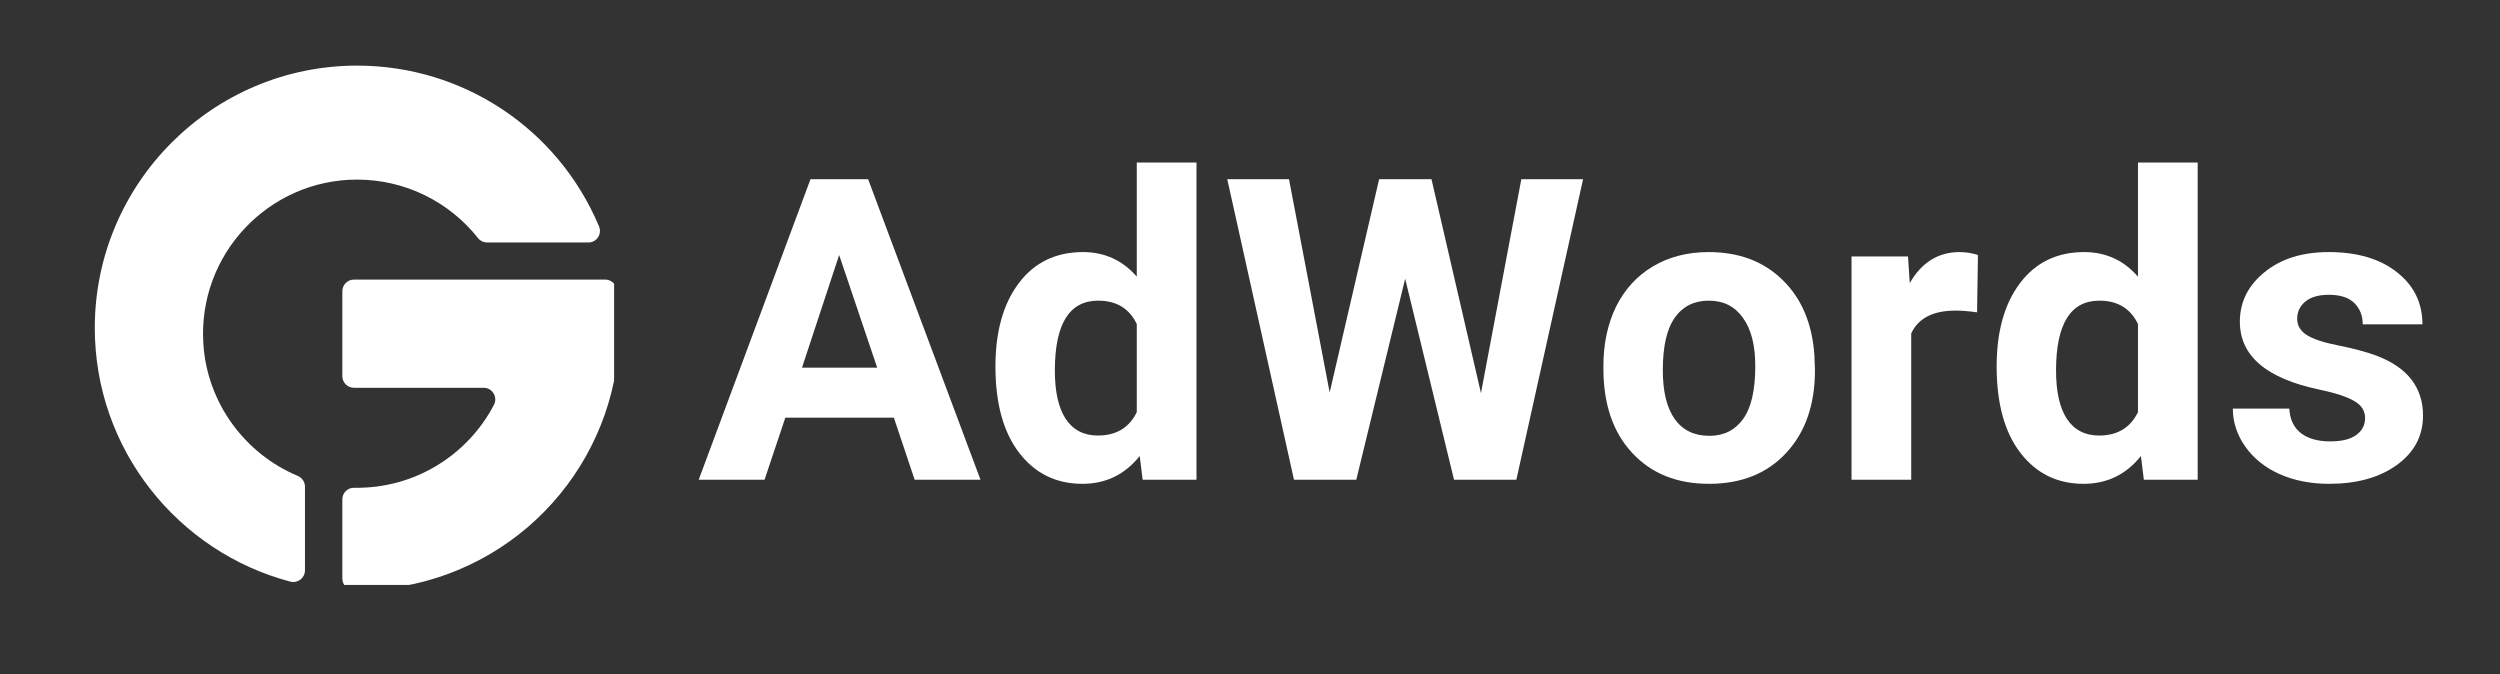 <svg xmlns="http://www.w3.org/2000/svg" xmlns:xlink="http://www.w3.org/1999/xlink" width="178" zoomAndPan="magnify" viewBox="0 0 133.5 36" height="48" preserveAspectRatio="xMidYMid meet" version="1.0"><rect x="0" y="0" width="133.5" height="36" fill="#333333" stroke="none"/><defs><g/><clipPath id="b7987dfb83"><path d="M 5.062 3.504 L 32.793 3.504 L 32.793 31.234 L 5.062 31.234 Z M 5.062 3.504 " clip-rule="nonzero"/></clipPath><clipPath id="af9b2432ba"><path d="M 18 14 L 32.793 14 L 32.793 31.234 L 18 31.234 Z M 18 14 " clip-rule="nonzero"/></clipPath></defs><g clip-path="url(#b7987dfb83)"><path fill="#ffffff" d="M 16.285 25.988 L 16.285 30.457 C 16.285 30.867 15.898 31.16 15.504 31.059 C 9.504 29.477 5.062 24 5.062 17.512 C 5.062 9.785 11.348 3.504 19.07 3.504 C 24.727 3.504 29.797 6.875 31.988 12.09 C 32.16 12.5 31.859 12.949 31.418 12.949 L 26.012 12.949 C 25.824 12.949 25.648 12.867 25.531 12.719 C 23.973 10.75 21.598 9.59 19.07 9.59 C 14.355 9.59 10.555 13.574 10.859 18.355 C 11.059 21.523 13.082 24.234 15.902 25.414 C 16.133 25.512 16.285 25.738 16.285 25.988 " fill-opacity="1" fill-rule="evenodd"/></g><g clip-path="url(#af9b2432ba)"><path fill="#ffffff" d="M 33.078 17.512 C 33.078 18.266 33.016 19.023 32.895 19.766 C 32.371 23.012 30.703 25.984 28.191 28.141 C 25.656 30.316 22.418 31.516 19.07 31.516 C 19.012 31.516 18.953 31.516 18.895 31.516 C 18.555 31.512 18.281 31.234 18.281 30.895 L 18.281 26.664 C 18.281 26.316 18.566 26.039 18.914 26.047 C 22.109 26.105 24.969 24.324 26.379 21.613 C 26.59 21.199 26.289 20.707 25.824 20.707 L 18.898 20.707 C 18.559 20.707 18.281 20.43 18.281 20.086 L 18.281 15.551 C 18.281 15.207 18.559 14.93 18.898 14.93 L 32.32 14.93 C 32.637 14.93 32.902 15.168 32.938 15.48 L 32.988 15.93 C 33.047 16.449 33.078 16.984 33.078 17.512 " fill-opacity="1" fill-rule="evenodd"/></g><g fill="#ffffff" fill-opacity="1"><g transform="translate(37.233, 25.617)"><g><path d="M 10.5 -3.312 L 4.703 -3.312 L 3.594 0 L 0.078 0 L 6.047 -16.047 L 9.125 -16.047 L 15.125 0 L 11.609 0 Z M 5.594 -5.984 L 9.609 -5.984 L 7.578 -12 Z M 5.594 -5.984 "/></g></g></g><g fill="#ffffff" fill-opacity="1"><g transform="translate(52.423, 25.617)"><g><path d="M 0.734 -6.047 C 0.734 -7.91 1.148 -9.395 1.984 -10.5 C 2.816 -11.602 3.957 -12.156 5.406 -12.156 C 6.562 -12.156 7.52 -11.719 8.281 -10.844 L 8.281 -16.938 L 11.469 -16.938 L 11.469 0 L 8.594 0 L 8.438 -1.266 C 7.645 -0.273 6.625 0.219 5.375 0.219 C 3.977 0.219 2.852 -0.332 2 -1.438 C 1.156 -2.539 0.734 -4.078 0.734 -6.047 Z M 3.906 -5.828 C 3.906 -4.703 4.098 -3.844 4.484 -3.25 C 4.879 -2.656 5.453 -2.359 6.203 -2.359 C 7.18 -2.359 7.875 -2.773 8.281 -3.609 L 8.281 -8.312 C 7.883 -9.145 7.195 -9.562 6.219 -9.562 C 4.676 -9.562 3.906 -8.316 3.906 -5.828 Z M 3.906 -5.828 "/></g></g></g><g fill="#ffffff" fill-opacity="1"><g transform="translate(65.145, 25.617)"><g><path d="M 13.938 -4.625 L 16.094 -16.047 L 19.391 -16.047 L 15.828 0 L 12.5 0 L 9.891 -10.734 L 7.281 0 L 3.953 0 L 0.391 -16.047 L 3.688 -16.047 L 5.859 -4.656 L 8.5 -16.047 L 11.297 -16.047 Z M 13.938 -4.625 "/></g></g></g><g fill="#ffffff" fill-opacity="1"><g transform="translate(84.888, 25.617)"><g><path d="M 0.734 -6.078 C 0.734 -7.254 0.957 -8.305 1.406 -9.234 C 1.863 -10.16 2.52 -10.879 3.375 -11.391 C 4.227 -11.898 5.223 -12.156 6.359 -12.156 C 7.973 -12.156 9.285 -11.66 10.297 -10.672 C 11.316 -9.68 11.883 -8.344 12 -6.656 L 12.031 -5.844 C 12.031 -4.008 11.52 -2.539 10.5 -1.438 C 9.477 -0.332 8.102 0.219 6.375 0.219 C 4.656 0.219 3.285 -0.332 2.266 -1.438 C 1.242 -2.539 0.734 -4.039 0.734 -5.938 Z M 3.906 -5.844 C 3.906 -4.707 4.117 -3.836 4.547 -3.234 C 4.973 -2.641 5.586 -2.344 6.391 -2.344 C 7.16 -2.344 7.758 -2.641 8.188 -3.234 C 8.625 -3.828 8.844 -4.773 8.844 -6.078 C 8.844 -7.18 8.625 -8.035 8.188 -8.641 C 7.758 -9.254 7.148 -9.562 6.359 -9.562 C 5.578 -9.562 4.973 -9.258 4.547 -8.656 C 4.117 -8.051 3.906 -7.113 3.906 -5.844 Z M 3.906 -5.844 "/></g></g></g><g fill="#ffffff" fill-opacity="1"><g transform="translate(97.653, 25.617)"><g><path d="M 7.922 -8.938 C 7.492 -9 7.113 -9.031 6.781 -9.031 C 5.57 -9.031 4.781 -8.625 4.406 -7.812 L 4.406 0 L 1.219 0 L 1.219 -11.922 L 4.234 -11.922 L 4.328 -10.5 C 4.961 -11.602 5.848 -12.156 6.984 -12.156 C 7.328 -12.156 7.656 -12.102 7.969 -12 Z M 7.922 -8.938 "/></g></g></g><g fill="#ffffff" fill-opacity="1"><g transform="translate(105.887, 25.617)"><g><path d="M 0.734 -6.047 C 0.734 -7.91 1.148 -9.395 1.984 -10.5 C 2.816 -11.602 3.957 -12.156 5.406 -12.156 C 6.562 -12.156 7.52 -11.719 8.281 -10.844 L 8.281 -16.938 L 11.469 -16.938 L 11.469 0 L 8.594 0 L 8.438 -1.266 C 7.645 -0.273 6.625 0.219 5.375 0.219 C 3.977 0.219 2.852 -0.332 2 -1.438 C 1.156 -2.539 0.734 -4.078 0.734 -6.047 Z M 3.906 -5.828 C 3.906 -4.703 4.098 -3.844 4.484 -3.25 C 4.879 -2.656 5.453 -2.359 6.203 -2.359 C 7.18 -2.359 7.875 -2.773 8.281 -3.609 L 8.281 -8.312 C 7.883 -9.145 7.195 -9.562 6.219 -9.562 C 4.676 -9.562 3.906 -8.316 3.906 -5.828 Z M 3.906 -5.828 "/></g></g></g><g fill="#ffffff" fill-opacity="1"><g transform="translate(118.608, 25.617)"><g><path d="M 7.688 -3.297 C 7.688 -3.68 7.492 -3.984 7.109 -4.203 C 6.723 -4.43 6.102 -4.633 5.25 -4.812 C 2.414 -5.406 1 -6.613 1 -8.438 C 1 -9.488 1.438 -10.367 2.312 -11.078 C 3.188 -11.797 4.332 -12.156 5.75 -12.156 C 7.27 -12.156 8.484 -11.797 9.391 -11.078 C 10.297 -10.367 10.75 -9.441 10.75 -8.297 L 7.562 -8.297 C 7.562 -8.754 7.414 -9.129 7.125 -9.422 C 6.832 -9.723 6.375 -9.875 5.75 -9.875 C 5.207 -9.875 4.789 -9.754 4.5 -9.516 C 4.207 -9.273 4.062 -8.969 4.062 -8.594 C 4.062 -8.238 4.227 -7.953 4.562 -7.734 C 4.895 -7.516 5.457 -7.328 6.25 -7.172 C 7.039 -7.016 7.707 -6.836 8.25 -6.641 C 9.938 -6.016 10.781 -4.941 10.781 -3.422 C 10.781 -2.336 10.312 -1.457 9.375 -0.781 C 8.445 -0.113 7.242 0.219 5.766 0.219 C 4.766 0.219 3.875 0.039 3.094 -0.312 C 2.32 -0.664 1.719 -1.156 1.281 -1.781 C 0.844 -2.406 0.625 -3.078 0.625 -3.797 L 3.641 -3.797 C 3.672 -3.223 3.879 -2.785 4.266 -2.484 C 4.648 -2.191 5.172 -2.047 5.828 -2.047 C 6.441 -2.047 6.906 -2.16 7.219 -2.391 C 7.531 -2.617 7.688 -2.922 7.688 -3.297 Z M 7.688 -3.297 "/></g></g></g></svg>